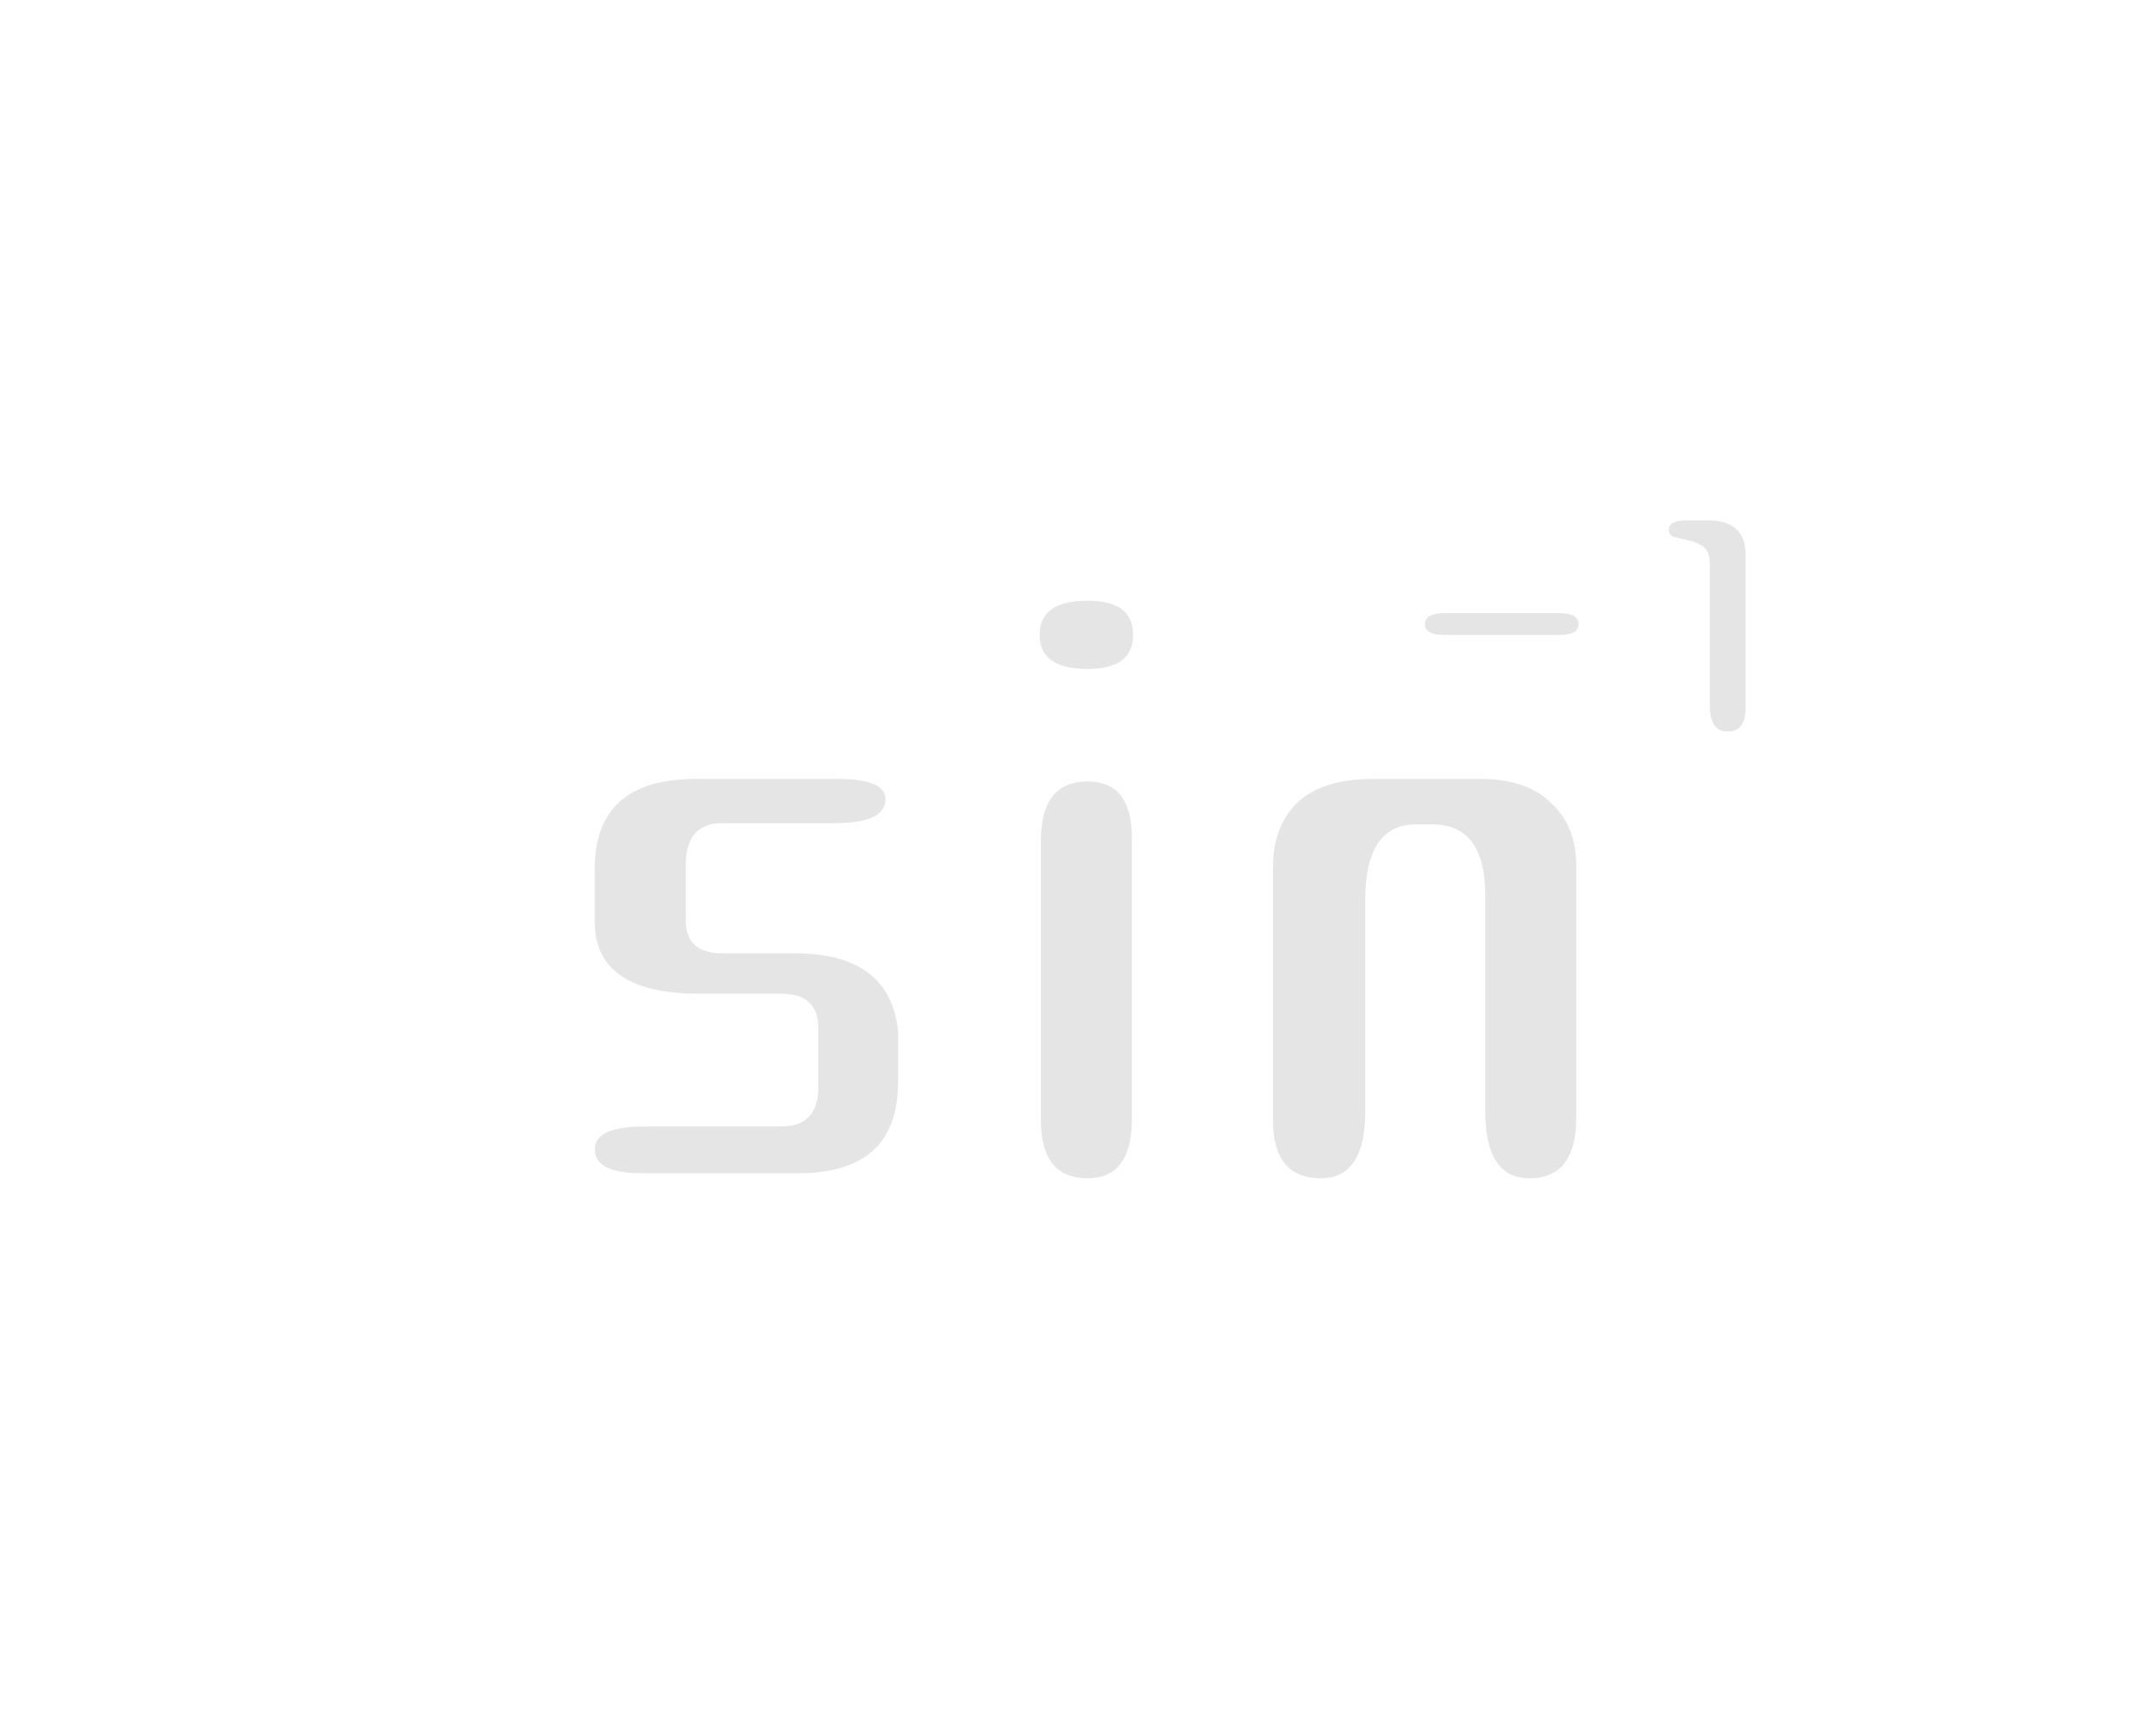 <svg width="58" height="46" viewBox="0 0 58 46" fill="none" xmlns="http://www.w3.org/2000/svg">
<path d="M21.032 26.736H18.822C16.941 26.736 16 26.09 16 24.798V23.37C16 21.761 16.907 20.956 18.72 20.956H22.528C23.389 20.956 23.82 21.137 23.82 21.5C23.82 21.931 23.367 22.146 22.46 22.146H19.434C18.777 22.146 18.448 22.52 18.448 23.268V24.764C18.448 25.353 18.777 25.648 19.434 25.648H21.372C23.095 25.648 24.024 26.351 24.16 27.756V29.116C24.16 30.748 23.265 31.564 21.474 31.564H17.258C16.419 31.564 16 31.349 16 30.918C16 30.51 16.453 30.306 17.36 30.306H21.032C21.689 30.306 22.018 29.943 22.018 29.218V27.688C22.018 27.053 21.689 26.736 21.032 26.736Z" fill="#E5E5E5"/>
<path d="M29.259 17.998C28.398 17.998 27.968 17.692 27.968 17.08C27.968 16.468 28.398 16.162 29.259 16.162C30.076 16.162 30.483 16.468 30.483 17.08C30.483 17.692 30.076 17.998 29.259 17.998ZM29.259 31.7C28.421 31.7 28.002 31.179 28.002 30.136V22.622C28.002 21.557 28.421 21.024 29.259 21.024C30.053 21.024 30.45 21.534 30.45 22.554V30.102C30.45 31.167 30.053 31.7 29.259 31.7Z" fill="#E5E5E5"/>
<path d="M39.956 24.084C39.956 22.815 39.48 22.18 38.529 22.18H38.087C37.18 22.18 36.727 22.86 36.727 24.22V29.898C36.727 31.099 36.33 31.7 35.536 31.7C34.675 31.7 34.245 31.179 34.245 30.136V23.336C34.245 22.611 34.46 22.033 34.891 21.602C35.344 21.171 36.024 20.956 36.931 20.956H39.821C40.659 20.956 41.294 21.171 41.724 21.602C42.178 22.01 42.404 22.577 42.404 23.302V30.068C42.404 31.156 41.985 31.7 41.147 31.7C40.353 31.7 39.956 31.099 39.956 29.898V24.084Z" fill="#E5E5E5"/>
<path d="M41.947 17.081H38.853C38.506 17.081 38.333 16.986 38.333 16.795C38.333 16.596 38.51 16.496 38.866 16.496H41.947C42.293 16.496 42.467 16.596 42.467 16.795C42.467 16.986 42.293 17.081 41.947 17.081Z" fill="#E5E5E5"/>
<path d="M45.998 18.979V15.183C45.998 14.949 45.941 14.793 45.829 14.715C45.716 14.628 45.59 14.572 45.452 14.546C45.313 14.511 45.183 14.481 45.062 14.455C44.949 14.429 44.893 14.36 44.893 14.247C44.893 14.082 45.057 14 45.387 14H45.946C46.622 14 46.96 14.308 46.96 14.923V19.031C46.96 19.464 46.799 19.681 46.479 19.681C46.158 19.681 45.998 19.447 45.998 18.979Z" fill="#E5E5E5"/>
</svg>
